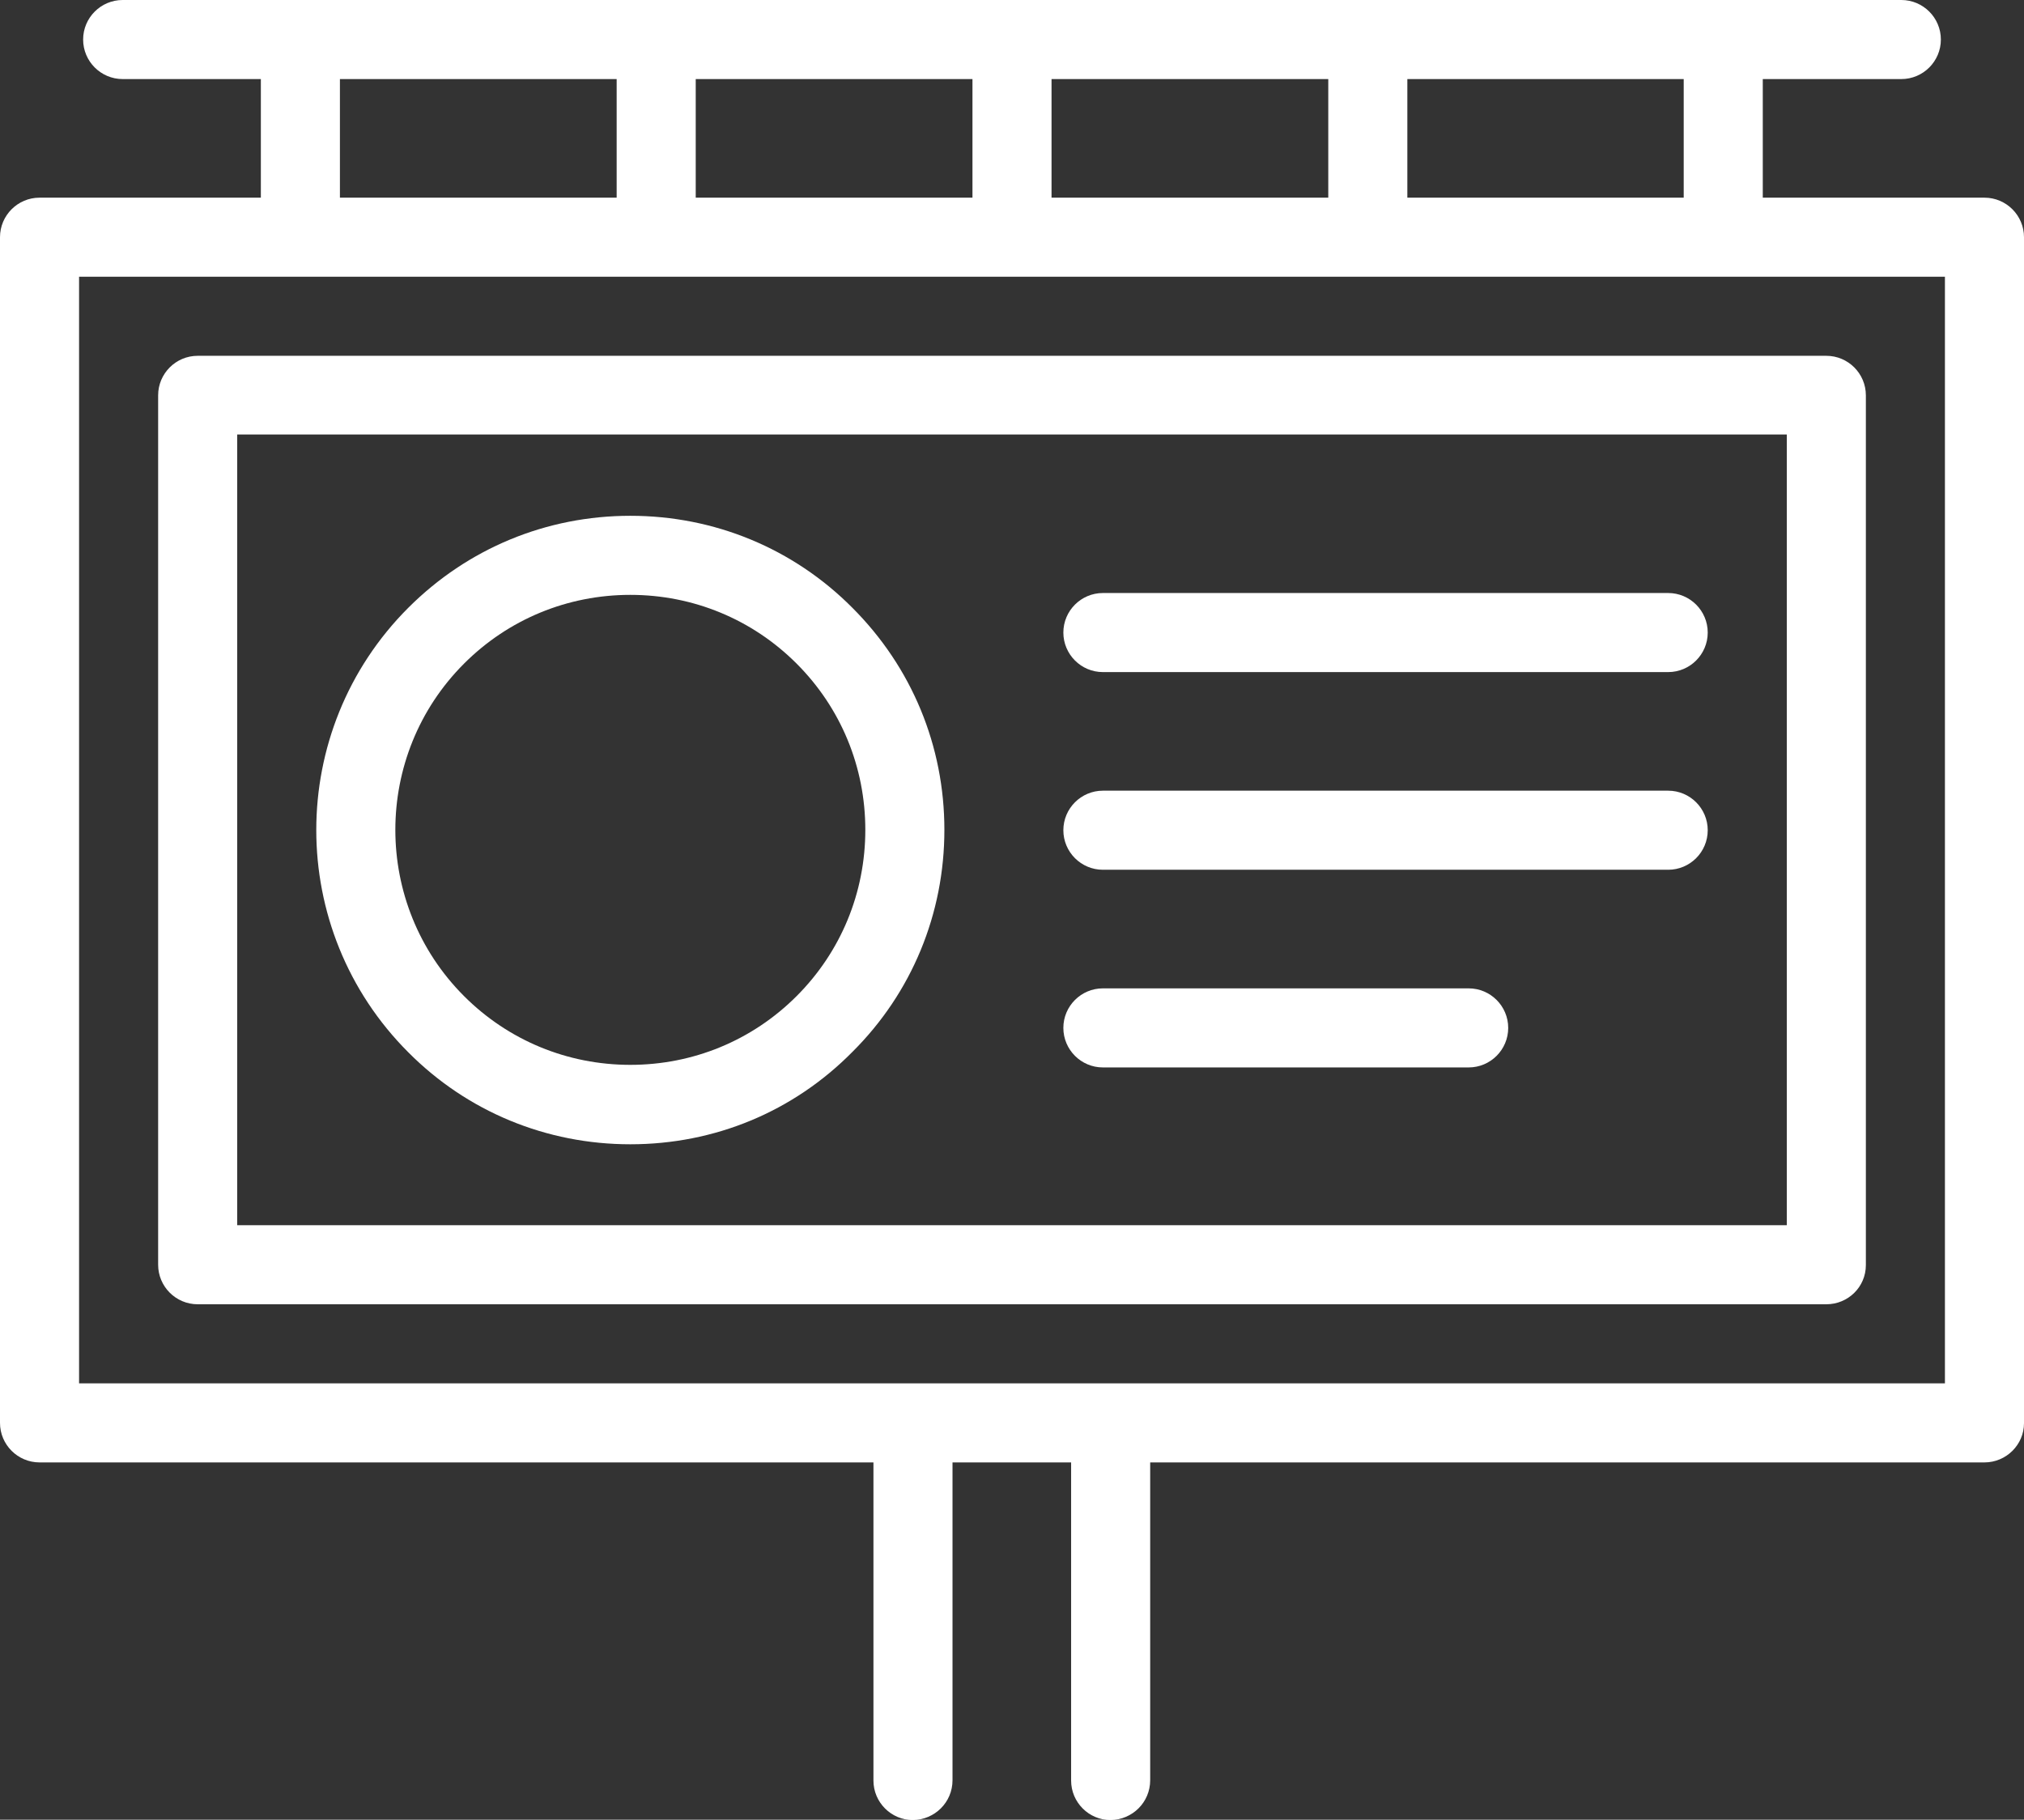 <?xml version="1.0" encoding="utf-8"?>
<!-- Generator: Adobe Illustrator 27.7.0, SVG Export Plug-In . SVG Version: 6.00 Build 0)  -->
<svg version="1.2" baseProfile="tiny" id="Layer_1" xmlns="http://www.w3.org/2000/svg" xmlns:xlink="http://www.w3.org/1999/xlink"
	 x="0px" y="0px" viewBox="0 0 54.78 49.25" overflow="visible" xml:space="preserve">
<rect x="0" y="0" width="54.78" height="49.25" fill="#333333" stroke="none"/>
<g>
	<path fill="#FFFFFF" d="M17.06,30.97c-2.27,0-4.41-0.88-6.01-2.49c-3.32-3.32-3.32-8.71,0-12.03c1.61-1.61,3.74-2.49,6.01-2.49
		c2.27,0,4.41,0.88,6.01,2.49c1.61,1.61,2.49,3.74,2.49,6.01s-0.88,4.41-2.49,6.01C21.47,30.09,19.34,30.97,17.06,30.97z
		 M17.06,16.1c-1.7,0-3.3,0.66-4.5,1.86c-2.48,2.48-2.48,6.52,0,9c1.2,1.2,2.8,1.86,4.5,1.86s3.3-0.66,4.5-1.86
		c1.2-1.2,1.86-2.8,1.86-4.5s-0.66-3.3-1.86-4.5C20.36,16.76,18.76,16.1,17.06,16.1z"/>
	<path fill="#FFFFFF" d="M53.71,39.58H1.07C0.48,39.58,0,39.1,0,38.51V6.42c0-0.59,0.48-1.07,1.07-1.07h52.64
		c0.59,0,1.07,0.48,1.07,1.07v32.1C54.78,39.1,54.3,39.58,53.71,39.58z M2.14,37.44h50.5V7.49H2.14V37.44z"/>
	<path fill="#FFFFFF" d="M49.43,35.3H5.35c-0.59,0-1.07-0.48-1.07-1.07V10.7c0-0.59,0.48-1.07,1.07-1.07h44.08
		c0.59,0,1.07,0.48,1.07,1.07v23.54C50.5,34.83,50.02,35.3,49.43,35.3z M6.42,33.16h41.94v-21.4H6.42V33.16z"/>
	<path fill="#FFFFFF" d="M51.46,2.14H3.32c-0.59,0-1.07-0.48-1.07-1.07S2.73,0,3.32,0h48.14c0.59,0,1.07,0.48,1.07,1.07
		S52.05,2.14,51.46,2.14z"/>
	<path fill="#FFFFFF" d="M46.64,6.95c-0.59,0-1.07-0.48-1.07-1.07V1.6c0-0.59,0.48-1.07,1.07-1.07c0.59,0,1.07,0.48,1.07,1.07v4.28
		C47.71,6.47,47.24,6.95,46.64,6.95z M37.02,6.95c-0.59,0-1.07-0.48-1.07-1.07V1.6c0-0.59,0.48-1.07,1.07-1.07s1.07,0.48,1.07,1.07
		v4.28C38.09,6.47,37.61,6.95,37.02,6.95z M27.39,6.95c-0.59,0-1.07-0.48-1.07-1.07V1.6c0-0.59,0.48-1.07,1.07-1.07
		c0.59,0,1.07,0.48,1.07,1.07v4.28C28.46,6.47,27.98,6.95,27.39,6.95z M17.76,6.95c-0.59,0-1.07-0.48-1.07-1.07V1.6
		c0-0.59,0.48-1.07,1.07-1.07s1.07,0.48,1.07,1.07v4.28C18.83,6.47,18.35,6.95,17.76,6.95z M8.13,6.95c-0.59,0-1.07-0.48-1.07-1.07
		V1.6c0-0.59,0.48-1.07,1.07-1.07S9.2,1.01,9.2,1.6v4.28C9.2,6.47,8.72,6.95,8.13,6.95z"/>
	<path fill="#FFFFFF" d="M31.13,48.18v-9.09c0-0.57-0.43-1.08-1-1.11c-0.62-0.04-1.14,0.46-1.14,1.07v9.14
		c0,0.59,0.48,1.07,1.07,1.07h0C30.65,49.25,31.13,48.78,31.13,48.18z"/>
	<path fill="#FFFFFF" d="M25.78,48.18v-9.09c0-0.57-0.43-1.08-1-1.11c-0.62-0.04-1.14,0.46-1.14,1.07v9.14
		c0,0.59,0.48,1.07,1.07,1.07h0C25.3,49.25,25.78,48.78,25.78,48.18z"/>
	<path fill="#FFFFFF" d="M39.75,28.89h-9.9c-0.59,0-1.07-0.48-1.07-1.07c0-0.59,0.48-1.07,1.07-1.07h9.9c0.59,0,1.07,0.48,1.07,1.07
		C40.82,28.41,40.34,28.89,39.75,28.89z"/>
	<path fill="#FFFFFF" d="M45.15,23.54h-15.3c-0.59,0-1.07-0.48-1.07-1.07s0.48-1.07,1.07-1.07h15.3c0.59,0,1.07,0.48,1.07,1.07
		S45.74,23.54,45.15,23.54z"/>
	<path fill="#FFFFFF" d="M45.15,18.19h-15.3c-0.59,0-1.07-0.48-1.07-1.07s0.48-1.07,1.07-1.07h15.3c0.59,0,1.07,0.48,1.07,1.07
		S45.74,18.19,45.15,18.19z"/>
</g>
</svg>
